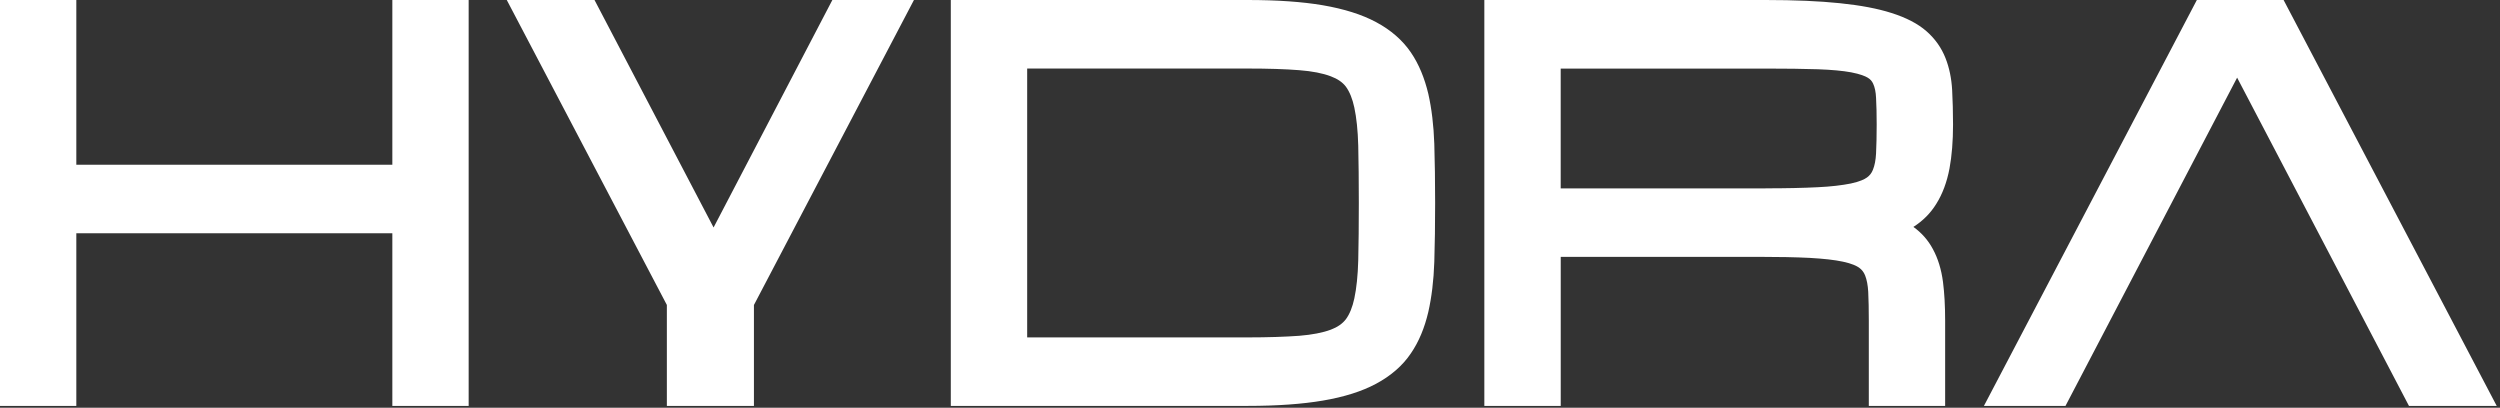 <svg width="233" height="38" viewBox="0 0 233 38" xmlns="http://www.w3.org/2000/svg"><rect x="0" y="0" width="233" height="38" fill="#333333" stroke="none"/><title>hydra-wordmark</title><g fill="none" fill-rule="evenodd"><g fill="#fff"><g><path d="M36.566 37.833V21.74H7.113v16.093H0V0h7.113v15.356h29.453V0h7.113v37.833h-7.114zM224.517 37.833L208.5 7.237l-15.998 30.596H184.9L204.747 0h8.084l19.865 37.833h-8.178zM88.615 37.833V0h27.668c2.752 0 5.108.166 7.005.49 1.973.337 3.642.864 4.96 1.57 1.392.744 2.483 1.7 3.256 2.842.733 1.077 1.267 2.375 1.615 3.846.31 1.373.5 2.944.558 4.668.05 1.656.077 3.483.077 5.5 0 2.012-.025 3.843-.077 5.492-.057 1.733-.248 3.3-.56 4.672-.347 1.48-.88 2.77-1.622 3.853-.765 1.138-1.856 2.09-3.248 2.836-1.318.707-2.987 1.235-4.96 1.567-1.902.324-4.26.495-7.005.495H88.615zm27.668-6.387c1.887 0 3.504-.055 4.806-.15 1.2-.098 2.19-.288 2.946-.572.62-.235 1.082-.554 1.403-.974.344-.467.61-1.116.786-1.938.202-.95.327-2.142.364-3.546.035-1.495.054-3.274.054-5.35 0-2.072-.02-3.857-.054-5.348-.037-1.412-.163-2.597-.364-3.54-.175-.824-.442-1.483-.792-1.956-.313-.408-.77-.724-1.404-.96-.75-.287-1.733-.477-2.933-.57-1.286-.104-2.906-.154-4.813-.154h-20.55v25.057h20.55zM174.173 37.833v-7.946c0-1.044-.018-1.94-.054-2.683-.033-.618-.132-1.134-.294-1.543-.122-.3-.307-.538-.565-.72-.212-.15-.662-.375-1.496-.552-.782-.17-1.816-.28-3.1-.354-1.31-.065-2.93-.098-4.847-.098H145.46v13.897h-7.12V0h26.21c2.717 0 5.038.102 6.916.297 1.947.2 3.523.5 4.82.913 1.376.435 2.463 1.003 3.247 1.688.802.696 1.41 1.55 1.79 2.523.35.885.558 1.887.617 2.974.05.972.083 2.037.083 3.212 0 1.528-.11 2.914-.33 4.096-.24 1.27-.654 2.38-1.23 3.294-.536.873-1.254 1.59-2.134 2.15.763.55 1.374 1.24 1.81 2.057.48.877.795 1.91.948 3.076.134 1.056.2 2.234.2 3.606v7.946h-7.115zm-9.624-20.28c1.915 0 3.54-.037 4.85-.103 1.238-.056 2.284-.184 3.1-.347.834-.18 1.275-.396 1.5-.56.253-.18.435-.41.555-.712.167-.406.264-.92.295-1.534.037-.76.058-1.655.058-2.688 0-.97-.02-1.793-.058-2.49-.024-.548-.116-.986-.27-1.315-.106-.24-.265-.422-.517-.57-.216-.13-.67-.326-1.534-.493-.794-.147-1.837-.24-3.104-.286-1.328-.042-2.952-.064-4.877-.064h-19.09v11.165h19.09zM85.18 0h-7.604l-11.07 21.2L55.408 0h-8.177l14.92 28.422v9.41h8.115v-9.407L85.18 0z"/></g></g></g></svg>